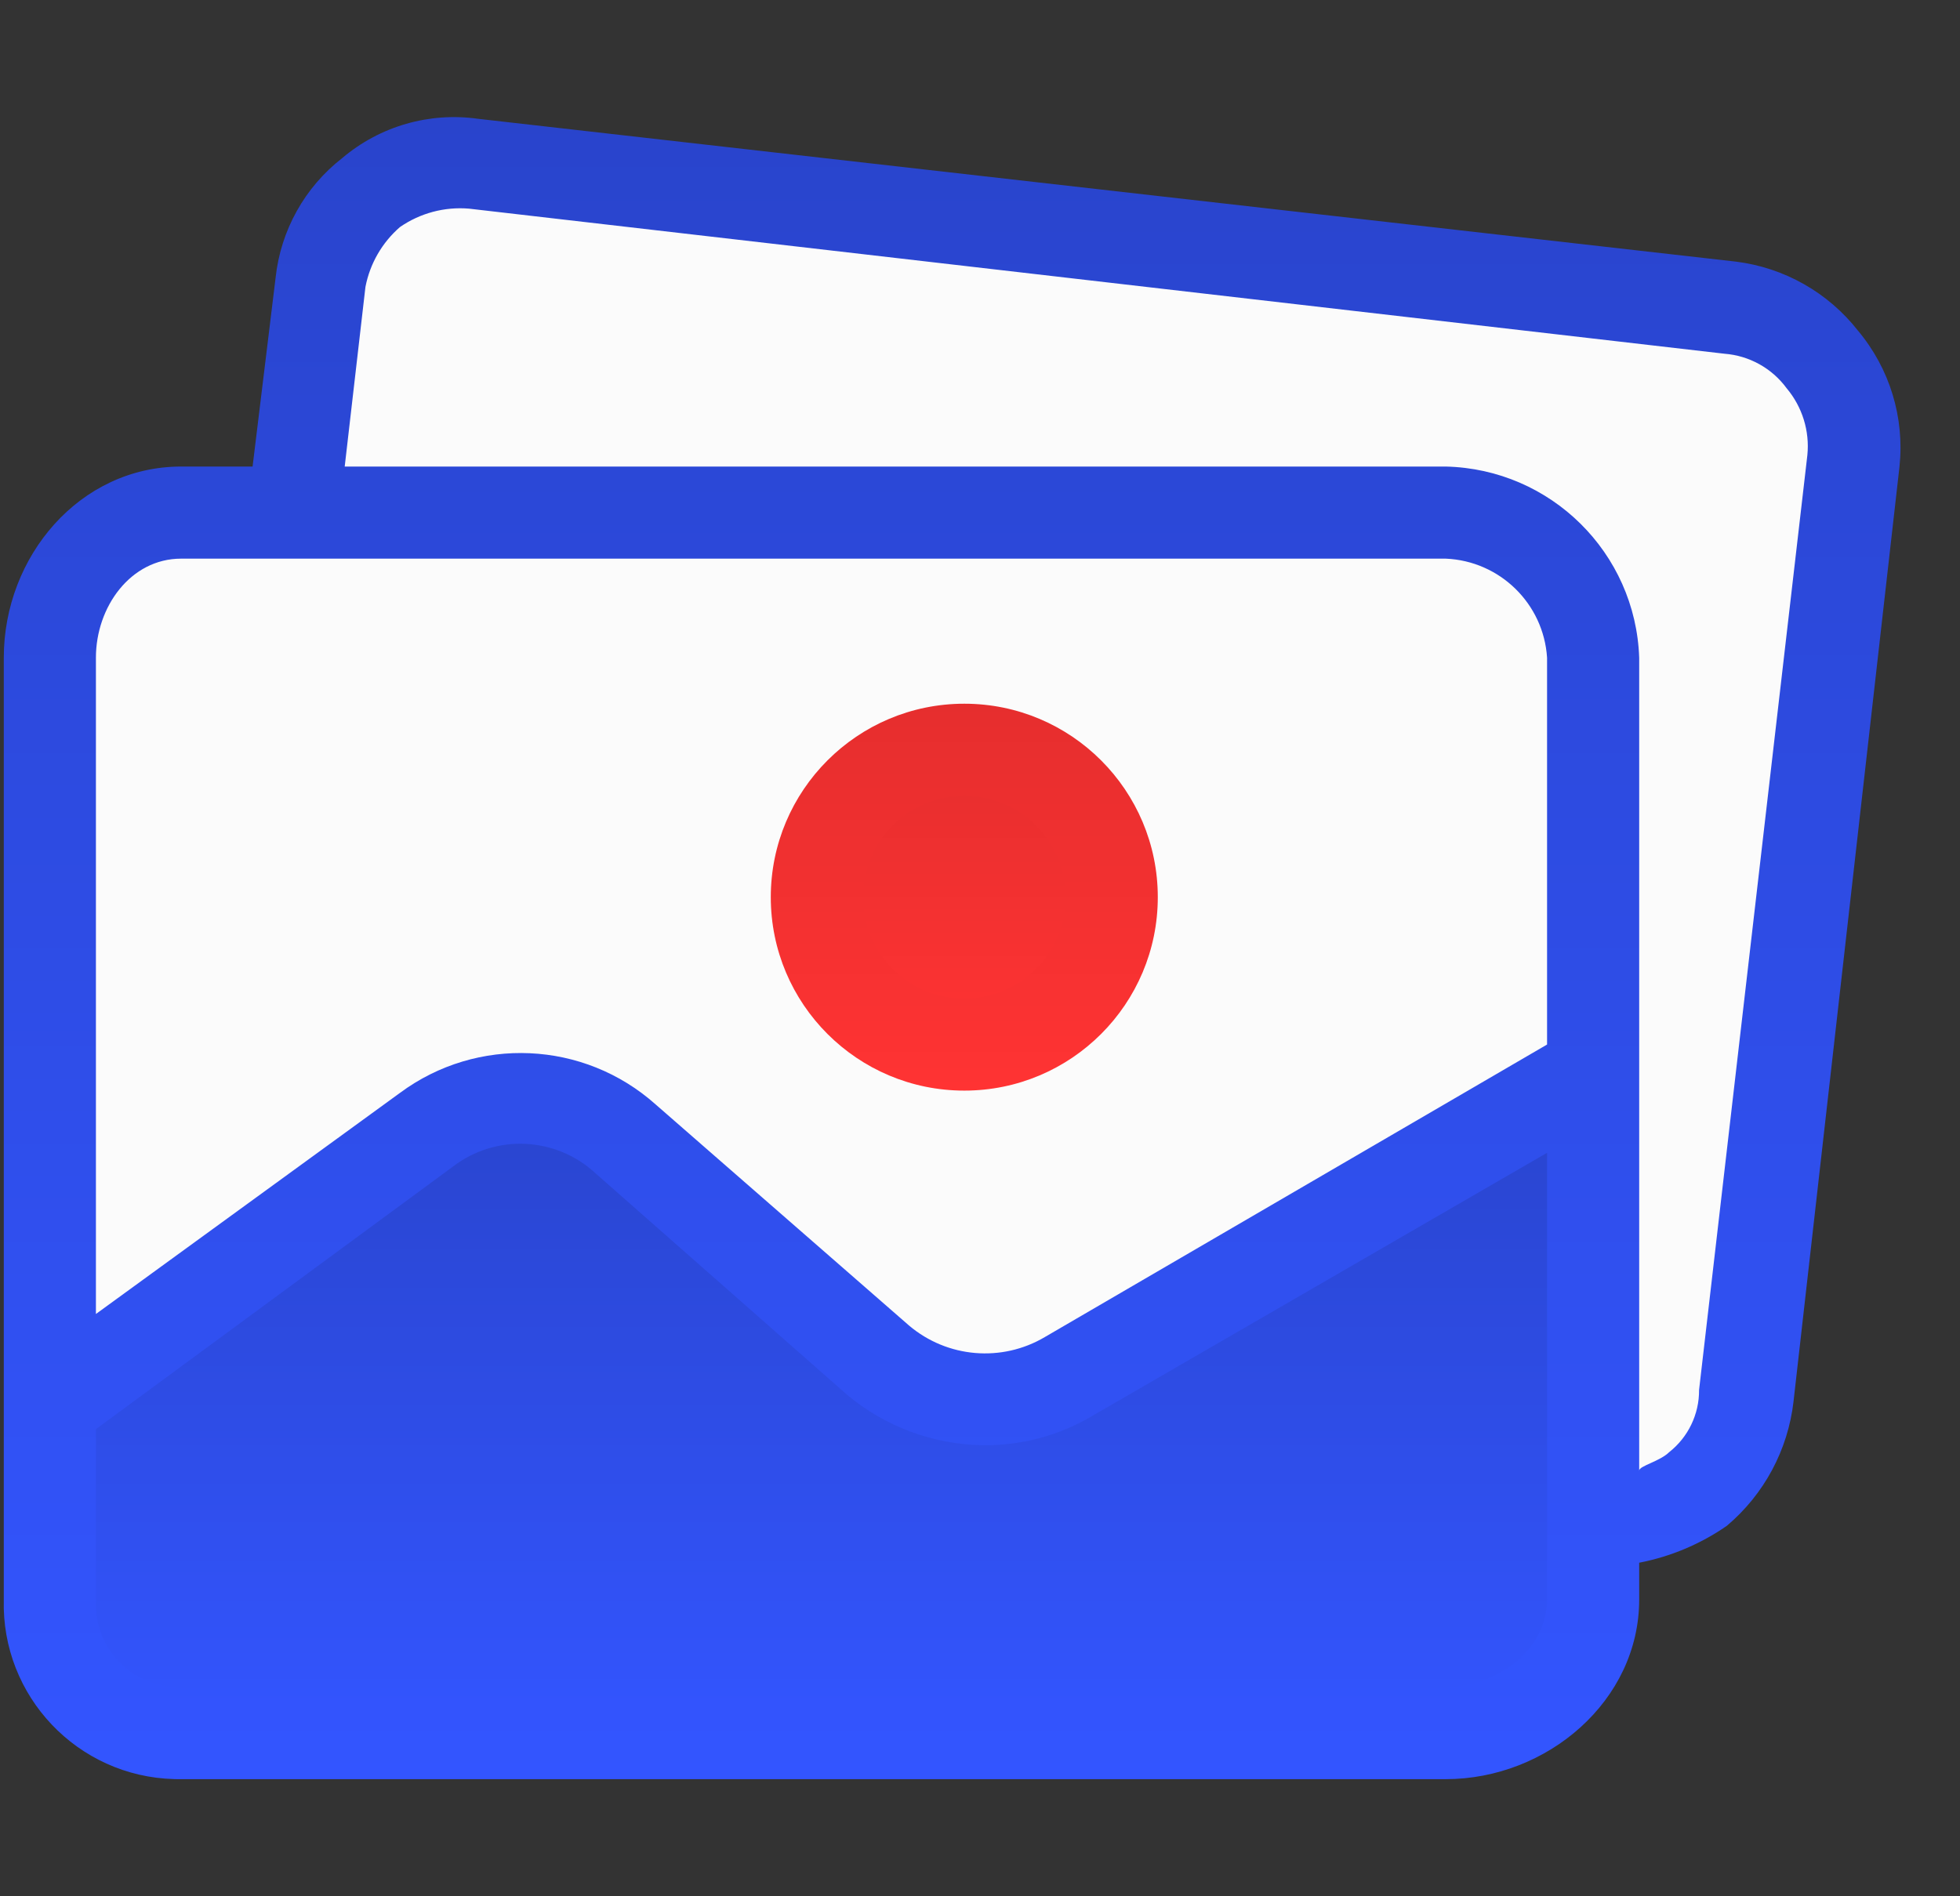 <svg width="31" height="30" viewBox="0 0 31 30" fill="none" xmlns="http://www.w3.org/2000/svg">
<rect x="0" y="0" width="31" height="30" fill="#333333" stroke="none"/>
<g clip-path="url(#clip0)">
<path d="M27.384 4.867C28.565 5.019 29.407 6.088 29.278 7.272L27.602 22.1C27.473 23.28 26.412 24.132 25.232 24.003C25.208 24 25.185 23.997 25.161 23.994H25.052V10.405C25.052 9.198 24.073 8.219 22.866 8.219H4.65L5.088 4.576C5.199 3.394 6.248 2.527 7.43 2.638C7.45 2.64 7.471 2.642 7.492 2.645L27.384 4.867Z" fill="#FBFBFB"/>
<path d="M25.052 23.994V25.305C25.052 26.512 24.073 27.491 22.866 27.491H2.865C1.658 27.491 0.679 26.512 0.679 25.305V22.245L6.69 17.873C7.644 17.15 8.977 17.212 9.86 18.019L13.867 21.517C14.707 22.229 15.906 22.331 16.855 21.771L25.052 16.962V23.994Z" fill="url(#paint0_linear)"/>
<path d="M25.052 10.405V16.963L16.855 21.772C15.906 22.331 14.707 22.229 13.867 21.517L9.86 18.019C8.977 17.212 7.644 17.15 6.69 17.873L0.679 22.245V10.405C0.679 9.198 1.658 8.219 2.865 8.219H22.866C24.073 8.219 25.052 9.198 25.052 10.405ZM17.583 14.194C17.584 12.906 16.541 11.862 15.253 11.861C13.965 11.861 12.921 12.904 12.92 14.192C12.92 14.193 12.92 14.193 12.92 14.194C12.92 15.482 13.963 16.526 15.251 16.526C16.538 16.527 17.583 15.483 17.583 14.196C17.583 14.195 17.583 14.194 17.583 14.194Z" fill="#FBFBFB"/>
<path d="M15.252 16.525C16.54 16.525 17.583 15.481 17.583 14.194C17.583 12.906 16.54 11.862 15.252 11.862C13.964 11.862 12.92 12.906 12.92 14.194C12.92 15.481 13.964 16.525 15.252 16.525Z" fill="url(#paint1_linear)"/>
<path d="M15.252 17.254C13.562 17.254 12.191 15.884 12.191 14.194C12.191 12.504 13.562 11.133 15.252 11.133C16.942 11.133 18.312 12.504 18.312 14.194C18.312 15.884 16.942 17.254 15.252 17.254ZM15.252 12.591C14.366 12.591 13.649 13.308 13.649 14.194C13.649 15.079 14.366 15.797 15.252 15.797C16.137 15.797 16.855 15.079 16.855 14.194C16.855 13.308 16.137 12.591 15.252 12.591Z" fill="url(#paint2_linear)"/>
<path d="M29.387 5.232C28.913 4.627 28.219 4.234 27.456 4.139L7.565 1.88C6.793 1.77 6.011 1.995 5.415 2.499C4.82 2.961 4.439 3.645 4.359 4.394L3.995 7.381H2.865C1.262 7.381 0.06 8.802 0.06 10.405V25.305C0.019 26.834 1.226 28.106 2.755 28.146C2.791 28.147 2.828 28.148 2.865 28.147H22.866C24.469 28.147 25.926 26.908 25.926 25.305V24.723C26.423 24.627 26.895 24.428 27.311 24.14C27.901 23.643 28.279 22.939 28.367 22.172L30.043 7.381C30.125 6.605 29.888 5.83 29.387 5.232ZM2.865 8.838H22.866C23.722 8.874 24.414 9.55 24.469 10.405V16.525L16.527 21.152C15.845 21.556 14.982 21.483 14.377 20.97L10.37 17.473C9.236 16.461 7.547 16.385 6.326 17.29L1.517 20.788V10.405C1.517 9.603 2.064 8.838 2.865 8.838ZM22.866 26.69H2.865C2.141 26.711 1.537 26.141 1.516 25.417C1.515 25.38 1.515 25.343 1.517 25.305V22.61L7.164 18.456C7.842 17.936 8.798 17.982 9.423 18.566L13.394 22.063C13.997 22.569 14.756 22.852 15.543 22.864C16.159 22.872 16.764 22.708 17.292 22.391L24.469 18.238V25.305C24.469 26.107 23.668 26.69 22.866 26.69ZM28.586 7.199L26.873 21.99C26.876 22.373 26.701 22.737 26.4 22.974C26.254 23.119 25.926 23.192 25.926 23.265V10.405C25.869 8.745 24.526 7.419 22.866 7.381H5.452L5.78 4.539C5.851 4.171 6.043 3.838 6.326 3.592C6.646 3.371 7.032 3.268 7.419 3.301L27.274 5.596C27.666 5.626 28.025 5.825 28.258 6.142C28.505 6.436 28.624 6.817 28.586 7.199Z" fill="url(#paint3_linear)"/>
</g>
<defs>
<linearGradient id="paint0_linear" x1="0.679" y1="16.965" x2="0.679" y2="27.494" gradientUnits="userSpaceOnUse">
<stop stop-color="#2944CC"/>
<stop offset="1" stop-color="#3355FF"/>
</linearGradient>
<linearGradient id="paint1_linear" x1="15.252" y1="11.862" x2="15.252" y2="16.525" gradientUnits="userSpaceOnUse">
<stop stop-color="#E62E2E"/>
<stop offset="1" stop-color="#FF3333"/>
</linearGradient>
<linearGradient id="paint2_linear" x1="15.252" y1="11.133" x2="15.252" y2="17.254" gradientUnits="userSpaceOnUse">
<stop stop-color="#E62E2E"/>
<stop offset="1" stop-color="#FF3333"/>
</linearGradient>
<linearGradient id="paint3_linear" x1="0.059" y1="1.858" x2="0.059" y2="28.153" gradientUnits="userSpaceOnUse">
<stop stop-color="#2944CC"/>
<stop offset="1" stop-color="#3355FF"/>
</linearGradient>
<clipPath id="clip0">
<rect width="30" height="30" fill="white" transform="translate(0.059)"/>
</clipPath>
</defs>
</svg>
